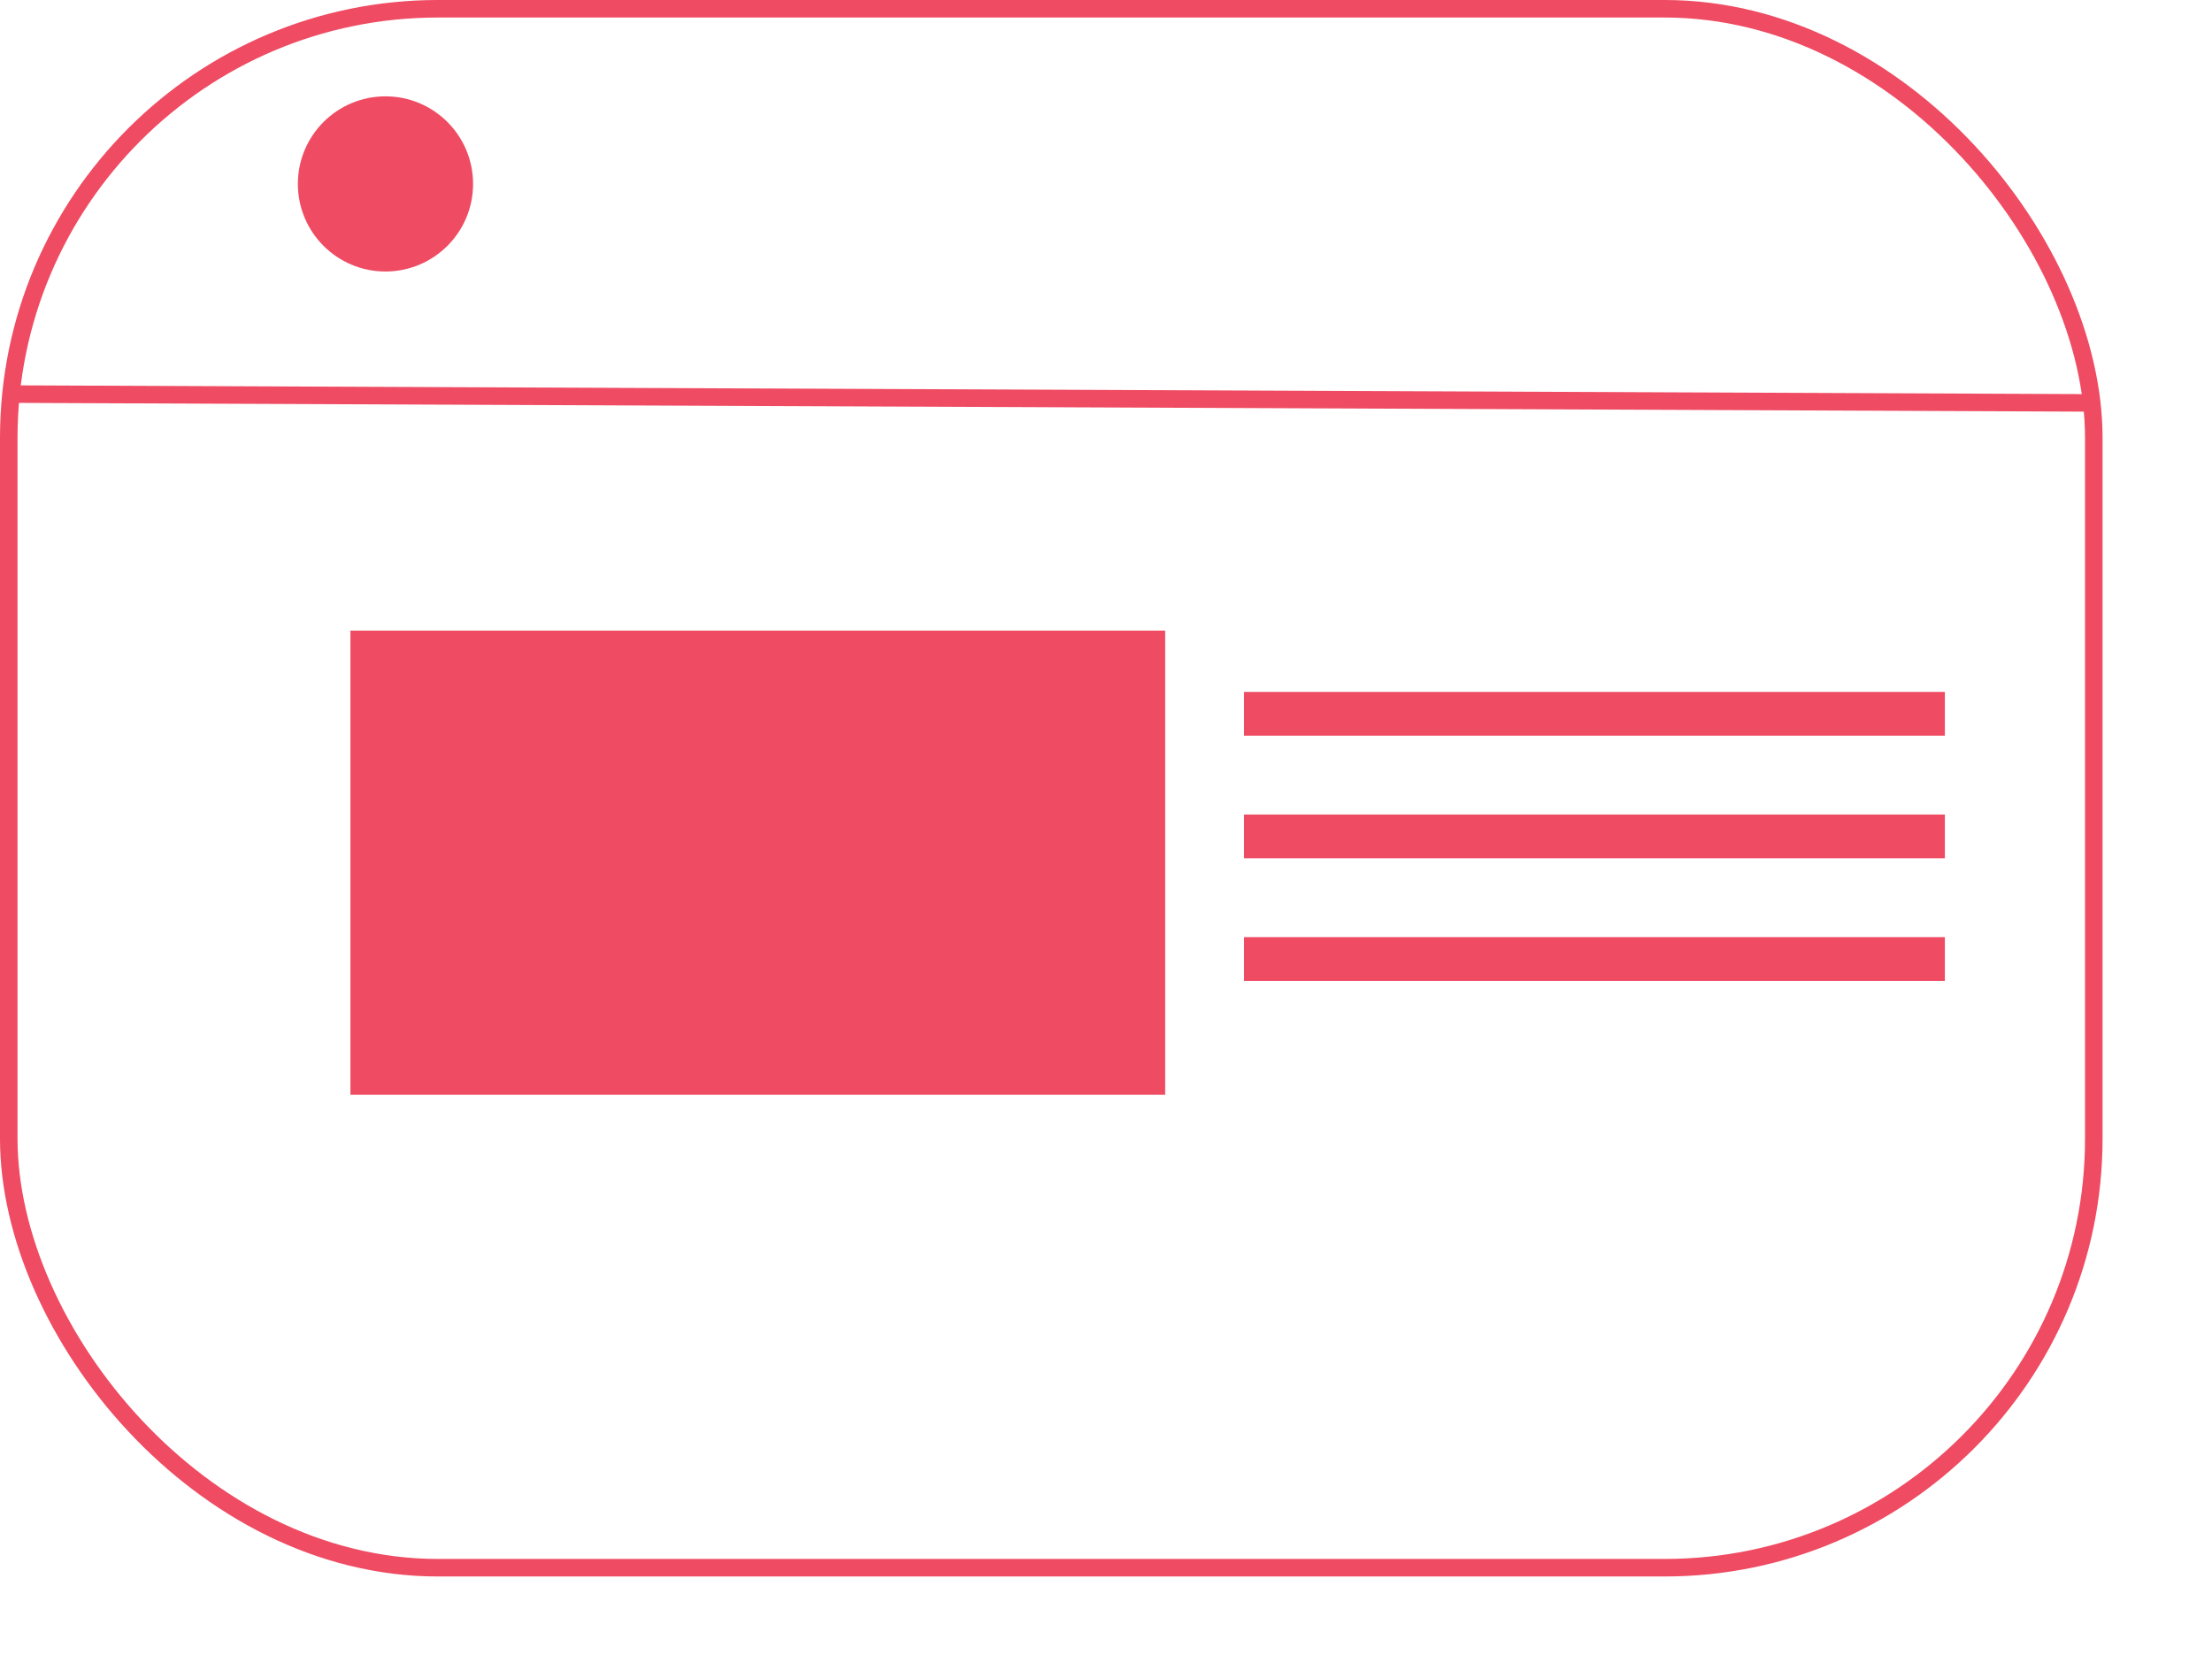 <svg width="171" height="128" viewBox="0 0 171 128" fill="none" xmlns="http://www.w3.org/2000/svg">
<rect x="0.677" y="0.677" width="161.185" height="120.55" rx="33.185" stroke="#EF4B62" stroke-width="1.355"/>
<line x1="1.357" y1="30.476" x2="161.188" y2="31.153" stroke="#EF4B62" stroke-width="1.355"/>
<rect x="27.09" y="48.762" width="62.984" height="35.894" fill="#EF4B62"/>
<rect x="96.169" y="53.503" width="54.18" height="3.386" fill="#EF4B62"/>
<rect x="96.169" y="62.984" width="54.18" height="3.386" fill="#EF4B62"/>
<rect x="96.169" y="72.466" width="54.18" height="3.386" fill="#EF4B62"/>
<circle cx="29.799" cy="14.222" r="6.772" fill="#EF4B62"/>
</svg>

